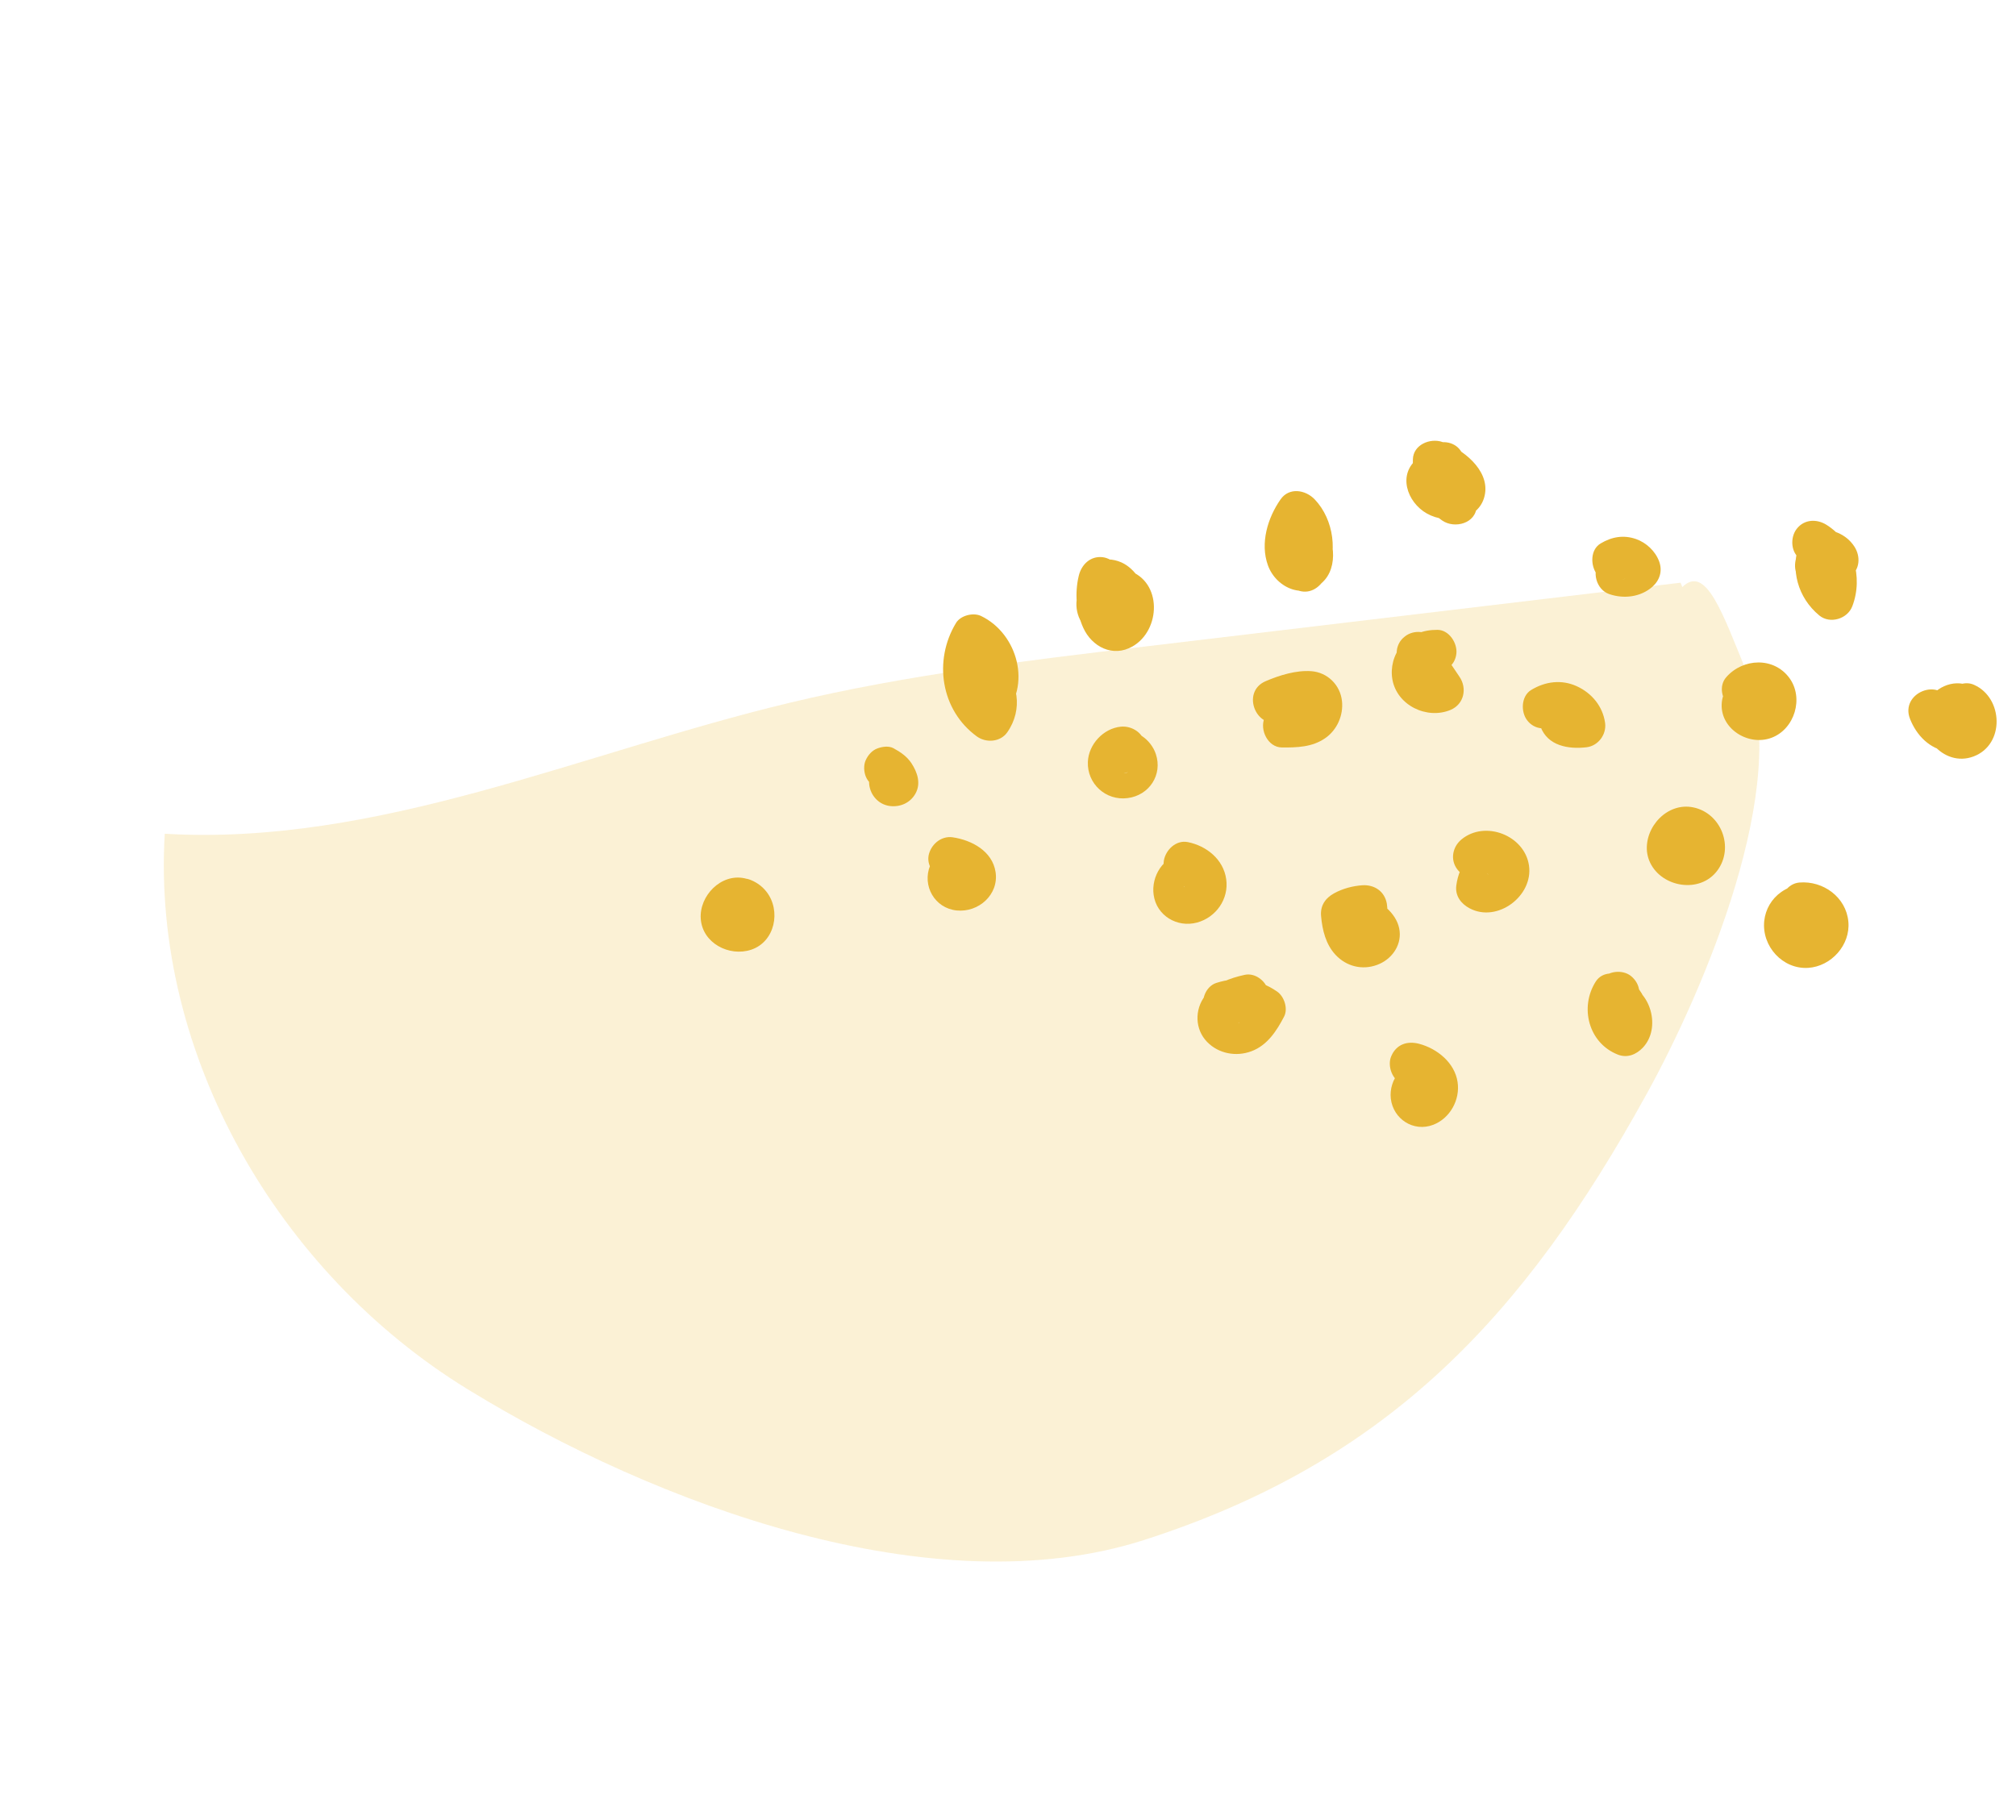 <svg width="185" height="167" viewBox="0 0 185 167" fill="none" xmlns="http://www.w3.org/2000/svg">
<path opacity="0.3" d="M154.216 53.474C137.808 55.435 121.394 57.378 104.985 59.34C94.082 60.63 83.153 61.937 72.479 64.488C53.384 69.05 34.712 77.659 15.118 76.512C13.915 96.793 25.567 116.829 42.886 127.471C60.193 138.106 85.665 147.529 105.002 141.319C127.281 134.157 139.809 120.888 151.105 100.395C156.396 90.8 164.456 71.866 160.298 61.719C158.08 56.306 156.558 51.75 154.377 53.872" fill="#F2CF74"/>
<path d="M134.024 41.341C135.099 42.877 135.565 44.572 135.508 46.442C135.462 48.041 133.482 48.546 132.352 47.772C130.482 46.496 129.576 44.369 129.655 42.15C129.693 40.802 131.242 40.176 132.353 40.557C134.198 41.193 136.621 43.071 136.278 45.285C135.891 47.782 132.786 48.163 130.942 47.126C129.105 46.095 128.201 43.469 130.159 42.033C131.927 40.733 134.839 41.936 134.505 44.315C134.149 46.835 130.221 46.358 130.577 43.838C130.447 44.715 131.673 45.988 132.489 45.219C132.65 44.927 132.817 44.627 132.978 44.336C133.005 44.124 132.971 43.928 132.864 43.749C132.736 43.628 132.727 43.608 132.843 43.696C132.964 43.777 132.951 43.779 132.814 43.686C132.922 43.769 133.034 43.781 133.04 43.773C132.992 43.773 132.951 43.779 132.908 43.819C132.455 44.157 132.32 44.688 132.494 45.405C132.411 45.354 132.213 45.021 132.19 45.004C131.81 44.605 131.383 44.414 130.873 44.234C131.777 43.703 132.668 43.173 133.571 42.642C133.564 42.94 133.667 43.397 133.903 43.808C134.06 44.098 134.323 44.346 134.744 44.642C133.689 45.083 132.642 45.531 131.588 45.972C131.61 45.221 131.321 44.367 130.883 43.742C130.271 42.862 130.382 41.643 131.254 40.977C132.081 40.338 133.413 40.462 134.024 41.341Z" fill="#E6B431"/>
<path d="M117.8 51.185C115.416 49.287 118.298 45.69 120.731 47.442C122.359 48.619 122.921 51.63 121.584 53.197C119.906 55.163 117.139 54.058 116.35 51.874C115.624 49.847 116.326 47.529 117.508 45.832C118.307 44.684 119.811 44.95 120.651 45.833C122.412 47.684 122.83 50.805 121.585 53.052C121.068 53.987 120.112 54.588 119.02 54.148C116.905 53.308 116.035 51.086 116.641 48.975C116.937 47.945 118.29 47.511 119.205 47.878C120.281 48.307 120.598 49.413 120.302 50.443C120.318 50.406 120.328 50.377 120.336 50.335C120.323 50.191 120.323 50.191 120.342 50.327C120.342 50.327 120.314 50.379 120.414 50.504C120.27 50.309 120.505 50.512 120.497 50.555C120.525 50.454 120.002 50.276 120.479 50.468C119.628 50.833 118.764 51.199 117.914 51.564C118.603 50.321 118.492 49.249 117.507 48.22C118.553 48.223 119.605 48.219 120.651 48.222C120.425 48.55 120.215 48.939 120.107 49.369C120.05 49.605 119.999 49.896 119.998 50.138C119.996 50.125 120.096 50.762 120.034 50.459C120.147 50.983 120.112 50.42 119.951 50.456C119.51 50.17 119.025 50.264 118.494 50.738C118.441 50.807 118.396 50.883 118.366 50.97C118.472 51.087 118.312 50.672 118.301 50.591C118.311 50.721 118.29 50.668 118.226 50.449C118.328 50.587 118.453 50.695 118.596 50.779C118.928 50.824 119.265 50.861 119.597 50.906C120.005 50.497 120.413 50.089 120.814 49.674C120.769 49.348 120.723 49.008 120.679 48.682C120.69 48.715 120.701 48.748 120.721 48.787C120.511 48.518 120.299 48.235 120.09 47.966C120.12 47.989 120.151 48.013 120.182 48.036C122.178 49.627 119.796 52.776 117.8 51.185Z" fill="#E6B431"/>
<path d="M99.156 53.425C99.461 51.597 101.297 50.897 102.911 51.612C104.201 52.191 105.111 53.736 105.257 55.114C105.42 56.615 104.645 58.099 103.204 58.648C101.887 59.145 100.416 58.563 99.542 57.533C98.593 56.409 98.518 54.792 99.366 53.597C100.289 52.288 102.059 51.867 103.537 52.344C106.679 53.356 106.541 57.834 103.919 59.326C102.133 60.344 100.201 59.375 99.398 57.594C98.744 56.146 98.624 54.397 98.989 52.859C99.229 51.822 100.051 50.998 101.191 51.133C102.162 51.25 103.163 52.291 102.917 53.335C102.813 53.792 102.725 54.261 102.747 54.729C102.755 54.991 102.794 55.277 102.864 55.537C102.888 55.617 103.082 55.971 103.062 56.078C103.094 55.859 101.932 55.913 101.947 55.925C101.847 56.056 101.884 56.023 102.029 55.817C102.012 55.84 101.994 55.863 101.977 55.886C102.156 55.474 101.867 56.047 102.179 56.004C102.207 56.001 102.253 56.084 102.301 56.084C102.594 56.1 102.737 55.624 102.744 55.422C102.745 55.228 102.672 55.148 102.603 54.998C102.546 54.93 102.478 54.89 102.385 54.868C102.625 54.953 102.6 54.971 102.301 54.914C102.164 54.871 102.026 54.876 101.895 54.935C101.656 55.009 101.51 55.154 101.45 55.377C101.146 55.633 101.595 55.73 101.343 55.453C101.408 55.528 101.197 55.196 101.197 55.196C101.107 55.091 101.097 55.071 101.176 55.144C101.42 55.304 101.707 55.328 102.022 55.202C102.291 54.992 102.574 54.781 102.843 54.571C102.813 54.609 102.784 54.648 102.741 54.688C102.871 54.373 103 54.044 103.13 53.729C103.124 53.785 103.11 53.835 103.098 53.899C102.65 56.411 98.722 55.935 99.156 53.425Z" fill="#E6B431"/>
<path d="M91.53 60.825C93.524 62.403 93.884 65.15 92.427 67.211C91.8 68.1 90.497 68.194 89.653 67.589C86.32 65.176 85.648 60.594 87.73 57.168C88.147 56.474 89.319 56.183 90.031 56.529C93.395 58.148 94.727 62.952 91.999 65.802C91.198 66.631 89.603 67.014 88.856 65.8C87.683 63.897 87.959 61.851 89.585 60.322C90.366 59.599 91.751 59.909 92.349 60.693C93.05 61.615 92.759 62.735 91.978 63.458C92.156 63.288 92.063 63.522 91.99 63.394C90.944 63.391 89.892 63.395 88.847 63.392C89.677 62.524 89.821 60.781 88.561 60.177C89.329 59.969 90.103 59.753 90.863 59.538C89.872 61.162 90.574 63.365 92.034 64.426C91.109 64.552 90.185 64.678 89.26 64.803C89.476 64.504 89.389 64.17 89.117 63.951C87.146 62.391 89.528 59.242 91.53 60.825Z" fill="#E6B431"/>
<path d="M116.149 62.508C117.412 61.969 118.933 61.492 120.331 61.593C121.821 61.702 122.989 62.858 123.148 64.332C123.292 65.648 122.688 67.004 121.598 67.748C120.415 68.567 119.008 68.606 117.628 68.593C116.346 68.581 115.58 66.975 116.036 65.895C116.726 64.25 118.017 62.953 119.698 62.33C120.699 61.958 121.859 62.389 122.281 63.404C122.682 64.367 122.214 65.608 121.206 65.987C120.481 66.252 120.004 66.67 119.705 67.369C119.173 66.465 118.644 65.575 118.112 64.671C118.452 64.673 118.988 64.593 119.246 64.558C119.769 64.48 119.307 64.397 119.297 64.572C119.204 64.758 119.202 64.744 119.303 64.516C119.262 64.57 119.25 64.634 119.245 64.704C119.241 64.773 119.244 64.849 119.281 64.913C119.428 65.281 119.704 65.479 120.103 65.514C120.105 65.528 119.328 65.62 119.295 65.631C118.728 65.736 118.207 65.925 117.677 66.156C115.321 67.155 113.807 63.505 116.149 62.508Z" fill="#E6B431"/>
<path d="M131.672 58.748C132.427 59.87 133.182 60.993 133.937 62.116C134.648 63.168 134.353 64.614 133.124 65.141C130.95 66.06 128.194 64.732 127.773 62.352C127.583 61.257 127.881 60.094 128.609 59.234C129.473 58.209 130.607 57.792 131.917 57.8C132.984 57.808 133.76 59.031 133.643 60.003C133.503 61.164 132.514 61.728 131.441 61.728C131.648 61.728 131.625 61.71 131.816 61.636C131.654 61.769 131.615 61.788 131.713 61.691C131.802 61.589 131.779 61.62 131.642 61.784C131.763 61.449 131.575 61.953 131.652 61.755C131.678 61.689 131.676 61.627 131.646 61.555C131.675 61.773 131.679 61.8 131.66 61.664C131.566 61.275 131.614 61.629 131.678 61.592C131.534 61.446 131.516 61.42 131.634 61.522C131.756 61.602 131.727 61.593 131.561 61.491C131.619 61.51 131.671 61.538 131.729 61.558C131.522 61.51 131.528 61.502 131.754 61.54C131.625 61.503 131.253 61.671 131.626 61.516C131.356 62.529 131.083 63.529 130.813 64.542C130.058 63.419 129.303 62.296 128.547 61.174C127.956 60.285 128.034 59.077 128.919 58.409C129.717 57.761 131.08 57.859 131.672 58.748Z" fill="#E6B431"/>
<path d="M102.035 67.205C103.029 66.924 103.923 66.983 104.804 67.555C105.381 67.933 105.853 68.548 106.066 69.197C106.705 71.097 105.46 72.99 103.48 73.239C101.473 73.505 99.747 71.913 99.829 69.915C99.894 68.306 101.252 66.841 102.858 66.685C103.883 66.587 104.982 67.289 105.082 68.376C105.174 69.409 104.491 70.499 103.39 70.6C103.035 70.634 103.826 70.395 103.423 70.588C103.287 70.656 103.357 70.611 103.642 70.462C103.48 70.595 103.521 70.541 103.778 70.298C103.741 70.331 103.706 70.377 103.677 70.415C103.583 70.539 103.628 70.464 103.797 70.178C103.763 70.238 103.738 70.303 103.712 70.369C103.74 70.269 103.762 70.175 103.782 70.069C103.77 70.133 103.76 70.21 103.755 70.28C103.738 69.95 103.742 69.88 103.77 70.084C103.744 69.991 103.723 69.89 103.696 69.797C103.514 69.524 103.485 69.466 103.612 69.635C103.375 69.418 103.311 69.358 103.443 69.457C103.572 69.544 103.498 69.512 103.226 69.341C103.416 69.413 103.365 69.399 103.055 69.309C103.216 69.322 103.211 69.33 103.03 69.327C102.55 69.461 103.699 69.104 102.842 69.366C102.875 69.355 102.914 69.335 102.947 69.324C102.748 69.393 102.592 69.518 102.477 69.686C102.577 69.555 102.565 69.57 102.463 69.736C102.363 69.867 102.313 70.013 102.303 70.187C102.323 69.984 102.327 70.059 102.319 70.406C102.292 70.265 102.302 70.284 102.347 70.465C102.406 70.644 102.402 70.665 102.349 70.527C102.535 70.827 102.572 70.891 102.458 70.72C102.235 70.453 102.86 71.025 102.568 70.816C102.277 70.606 103.015 70.997 102.696 70.888C103.045 70.959 103.124 70.982 102.918 70.948C103.13 70.975 103.334 70.947 103.536 70.857C103.023 71.003 102.561 71.066 102.042 70.867C101.587 70.679 101.121 70.251 100.953 69.782C100.629 68.878 100.97 67.516 102.035 67.205Z" fill="#E6B431"/>
<path d="M140.505 63.32C141.797 62.535 143.292 62.331 144.702 62.977C146.083 63.613 147.086 64.826 147.294 66.349C147.436 67.396 146.665 68.442 145.602 68.573C143.94 68.772 142.021 68.458 141.364 66.678C140.775 65.097 141.708 63.052 143.511 62.924C144.573 62.842 145.585 63.514 145.735 64.615C145.872 65.621 145.114 66.763 144.044 66.84C144.802 66.612 145.157 66.162 145.114 65.496C145.043 65.174 144.87 64.92 144.59 64.744C144.579 64.662 144.961 64.672 145.064 64.665C144.5 65.407 143.936 66.148 143.372 66.889C143.328 66.563 143.46 66.919 143.352 66.788C143.31 66.683 143.31 66.683 143.358 66.781C143.419 66.876 143.405 66.878 143.344 66.782C143.252 66.664 143.283 66.687 143.427 66.834C143.381 66.798 143.34 66.755 143.294 66.72C143.248 66.685 143.201 66.65 143.155 66.614C143.341 66.707 143.364 66.724 143.23 66.659C143.199 66.636 142.863 66.502 143.066 66.571C143.291 66.644 142.855 66.544 142.798 66.538C143.058 66.565 142.859 66.475 142.787 66.554C142.966 66.495 142.985 66.485 142.853 66.531C142.722 66.59 142.74 66.567 142.908 66.475C142 67.028 140.834 67.007 140.143 66.103C139.537 65.314 139.591 63.88 140.505 63.32Z" fill="#E6B431"/>
<path d="M126.756 82.81C126.886 83.25 126.438 82.604 126.806 82.921C127.026 83.113 127.24 83.312 127.448 83.519C127.971 84.05 128.356 84.697 128.439 85.454C128.587 86.847 127.647 88.082 126.367 88.547C124.996 89.052 123.547 88.682 122.559 87.626C121.659 86.661 121.342 85.347 121.23 84.068C121.141 83.111 121.621 82.415 122.433 81.972C123.226 81.539 124.141 81.297 125.04 81.237C126.133 81.178 127.07 81.805 127.264 82.928C127.587 84.843 126.266 86.532 124.418 86.895C123.373 87.099 122.339 86.215 122.194 85.203C122.043 84.089 122.834 83.192 123.886 82.979C123.697 83.019 123.52 83.091 123.434 83.269C123.363 83.411 123.422 83.846 123.355 83.453C124.096 84.017 124.837 84.581 125.579 85.144C124.878 85.184 124.579 85.274 123.946 85.609C124.342 84.911 124.747 84.219 125.149 83.514C125.2 84.088 125.21 84.572 125.458 84.967C125.391 84.831 125.422 84.854 125.552 85.051C125.512 84.96 125.435 84.901 125.332 84.859C125.228 84.804 125.121 84.784 125.007 84.807C125.23 84.769 125.23 84.769 125.014 84.813C124.569 85.206 124.511 85.49 124.567 86.106C124.586 86.193 124.638 86.269 124.713 86.314C124.611 86.225 124.509 86.135 124.407 86.045C123.847 85.546 123.313 85.03 123.095 84.292C122.783 83.275 123.115 82.15 124.17 81.708C125.092 81.361 126.443 81.78 126.756 82.81Z" fill="#E6B431"/>
<path d="M109 77.278C110.715 77.62 112.269 78.862 112.523 80.676C112.784 82.496 111.595 84.188 109.846 84.661C108.022 85.152 106.132 84.031 105.865 82.122C105.621 80.425 106.757 78.546 108.564 78.397C109.591 78.313 110.687 78.987 110.788 80.088C110.878 81.108 110.2 82.225 109.097 82.312C108.926 82.329 108.926 82.329 109.101 82.291C109.237 82.272 109.367 82.213 109.473 82.123C109.539 82.051 109.613 81.986 109.68 81.915C109.588 82.052 109.58 82.046 109.684 81.893C109.772 81.729 109.78 81.735 109.711 81.889C109.735 81.81 109.764 81.723 109.78 81.638C109.693 82.01 109.729 81.257 109.788 81.644C109.757 81.412 109.663 81.231 109.489 81.075C109.387 80.985 108.963 80.821 109.273 80.911C109.201 80.893 108.602 80.864 108.938 80.839C108.864 80.856 108.784 80.88 108.718 80.903C108.882 80.832 108.895 80.831 108.747 80.913C108.461 81 108.877 80.902 108.87 80.799C108.815 80.855 108.747 80.913 108.692 80.969C108.796 80.816 108.804 80.822 108.712 80.959C108.635 81.108 108.628 81.102 108.695 80.934C108.677 81.006 108.653 81.085 108.627 81.151C108.643 81.37 108.643 81.419 108.623 81.269C108.596 81.127 108.615 81.166 108.666 81.388C108.484 81.067 108.768 81.575 108.676 81.359C108.579 81.15 108.476 81.158 108.686 81.33C108.524 81.206 108.264 81.131 108.627 81.248C108.518 81.214 108.08 81.101 108.528 81.185C107.518 80.99 106.62 80.088 106.802 78.983C106.96 78.006 107.911 77.06 109 77.278Z" fill="#E6B431"/>
<path d="M87.423 76.837C89.175 77.097 91.056 78.101 91.358 80.012C91.682 82.087 89.804 83.755 87.79 83.551C85.775 83.348 84.601 81.285 85.353 79.431C85.992 77.87 87.956 76.889 89.538 77.629C90.471 78.07 91.094 79.19 90.635 80.194C90.214 81.117 89.063 81.765 88.07 81.291C87.923 81.228 87.937 81.226 88.117 81.277C88.262 81.327 88.402 81.335 88.557 81.307C88.19 81.357 88.978 81.139 88.631 81.29C88.715 81.245 88.799 81.198 88.888 81.145C88.726 81.278 88.767 81.224 89.006 80.99C88.945 81.054 88.769 81.334 88.942 81.027C88.993 80.944 89.034 80.841 89.042 80.75C89.034 80.841 89.016 80.352 88.964 80.228C88.861 79.978 88.643 79.752 88.388 79.655C88.111 79.603 88.053 79.583 88.194 79.605C88.342 79.62 88.279 79.621 88.008 79.61C88.373 79.595 87.662 79.761 88.02 79.594C87.942 79.633 87.872 79.677 87.794 79.715C87.596 79.943 87.547 79.991 87.641 79.868C87.735 79.744 87.702 79.804 87.522 80.057C87.493 80.254 87.473 80.458 87.444 80.656C87.415 80.438 87.418 80.466 87.477 80.742C87.521 80.812 87.557 80.876 87.595 80.954C87.417 80.66 87.88 81.109 87.564 80.93C87.137 80.691 87.977 81.061 87.497 80.891C87.344 80.836 87.205 80.778 87.046 80.731C87.363 80.826 87.119 80.762 86.935 80.732C85.918 80.58 85.037 79.606 85.209 78.53C85.398 77.528 86.335 76.681 87.423 76.837Z" fill="#E6B431"/>
<path d="M64.974 84.081C65.187 82.951 65.569 81.743 66.594 81.084C67.294 80.629 68.104 80.428 68.911 80.762C69.468 80.99 69.961 81.353 70.338 81.835C71.696 83.574 71.122 86.429 68.923 87.157C66.908 87.819 64.451 86.547 64.305 84.303C64.165 82.211 66.16 80.132 68.328 80.599C69.334 80.815 70.234 81.683 70.054 82.801C69.896 83.778 68.935 84.753 67.852 84.527C67.352 84.415 68.105 84.451 67.807 84.505C67.901 84.478 67.988 84.46 68.082 84.433C67.893 84.521 67.936 84.481 68.226 84.323C68.162 84.36 68.099 84.41 68.043 84.452C68.109 84.381 68.181 84.302 68.255 84.236C68.201 84.292 68.16 84.346 68.113 84.408C68.272 84.103 68.305 84.043 68.207 84.236C68.086 84.571 68.243 83.788 68.225 84.164C68.21 83.848 68.208 83.786 68.236 83.99C68.217 83.902 68.19 83.809 68.172 83.722C68.26 83.91 68.233 83.866 68.083 83.581C68.224 83.749 68.176 83.7 67.948 83.454C68.216 83.695 67.526 83.304 67.888 83.421C68.287 83.554 67.425 83.325 67.846 83.413C68.055 83.426 68.001 83.433 67.687 83.414C67.842 83.386 67.836 83.394 67.669 83.437C67.496 83.488 67.496 83.488 67.64 83.427C67.365 83.596 67.32 83.623 67.484 83.504C67.358 83.59 67.268 83.692 67.21 83.832C67.136 83.994 67.122 83.996 67.199 83.847C67.136 84.153 67.121 84.19 67.155 83.985C67.165 84.26 67.174 84.328 67.154 84.179C67.118 83.713 67.299 84.436 67.139 84.118C67.288 84.354 67.317 84.413 67.238 84.292C67.204 84.241 67.169 84.19 67.121 84.142C67.104 84.372 67.892 84.57 67.329 84.397C67.828 84.398 68.319 84.394 68.823 84.388C68.652 84.453 68.636 84.441 68.778 84.366C68.895 84.309 68.981 84.228 69.05 84.121C68.817 84.395 69.114 83.877 69.046 84.094C69.014 84.216 68.955 84.342 68.916 84.458C69.026 84.152 68.938 84.365 68.909 84.563C68.722 85.578 67.804 86.465 66.707 86.289C65.693 86.115 64.768 85.168 64.974 84.081Z" fill="#E6B431"/>
<path d="M82.005 68.671C82.641 69.02 83.221 69.412 83.637 70.034C84.189 70.88 84.535 71.899 83.999 72.844C83.524 73.677 82.623 74.077 81.681 73.97C80.463 73.824 79.646 72.703 79.76 71.51C79.849 70.481 80.93 69.62 81.963 69.784C83.046 69.962 83.781 70.887 83.689 71.986C83.684 72.008 83.686 72.021 83.682 72.043C83.68 71.87 83.679 71.711 83.676 71.538C83.678 71.552 83.687 71.571 83.683 71.593C83.64 71.425 83.598 71.272 83.555 71.105C83.564 71.124 83.572 71.13 83.582 71.149C83.499 71.001 83.417 70.853 83.326 70.7C83.342 70.711 83.344 70.725 83.359 70.737C83.232 70.615 83.111 70.487 82.983 70.365C82.999 70.377 83.014 70.389 83.022 70.395C82.871 70.305 82.715 70.222 82.564 70.132C82.595 70.155 82.624 70.165 82.666 70.173C82.502 70.133 82.337 70.093 82.165 70.048C82.207 70.056 82.242 70.058 82.277 70.06C82.104 70.063 81.945 70.064 81.772 70.066C81.807 70.069 81.848 70.063 81.881 70.052C81.714 70.095 81.561 70.137 81.393 70.18C81.413 70.171 81.427 70.169 81.446 70.159C81.298 70.242 81.15 70.324 80.996 70.414C81.029 70.403 81.054 70.386 81.078 70.355C80.957 70.482 80.828 70.603 80.707 70.731C80.719 70.715 80.724 70.707 80.728 70.686C80.638 70.837 80.556 70.994 80.465 71.144C80.469 71.123 80.475 71.115 80.479 71.094C80.439 71.259 80.4 71.423 80.354 71.596C80.358 71.574 80.356 71.561 80.352 71.534C80.397 71.86 80.443 72.2 80.487 72.526C80.438 72.367 80.377 72.222 80.294 72.075C80.377 72.222 80.459 72.371 80.549 72.525C80.45 72.351 80.332 72.201 80.188 72.054C80.315 72.176 80.436 72.304 80.564 72.426C80.444 72.31 80.313 72.21 80.17 72.126C80.32 72.216 80.477 72.299 80.628 72.389C80.599 72.379 80.568 72.356 80.539 72.346C80.059 72.079 79.668 71.793 79.45 71.262C79.272 70.822 79.237 70.211 79.44 69.768C79.653 69.296 80.023 68.858 80.524 68.678C80.966 68.515 81.57 68.425 82.005 68.671Z" fill="#E6B431"/>
<path d="M151.14 78.183C150.897 75.89 153.008 73.595 155.395 74.094C157.961 74.631 159.164 77.776 157.59 79.894C156.01 82.02 152.52 81.45 151.427 79.168C150.361 76.932 152.236 74.177 154.668 74.296C157.77 74.449 158.5 79.099 155.682 80.272C154.725 80.665 153.465 80.207 153.099 79.197C152.733 78.188 153.152 77.044 154.174 76.614C153.964 76.698 153.782 76.889 153.678 77.09C153.644 77.15 153.533 77.552 153.542 77.413C153.572 77.18 153.572 77.886 153.522 77.471C153.546 77.648 153.613 77.784 153.715 77.922C153.553 77.702 153.761 77.958 153.838 78.016C154.016 78.151 154.233 78.219 154.454 78.216C154.516 78.215 154.905 78.12 154.767 78.174C154.524 78.269 155.197 77.977 155.122 77.883C155.122 77.883 154.956 78.086 154.963 78.092C155.008 78.016 155.054 77.941 155.099 77.866C155.038 78.026 155.032 78.034 155.079 77.875C155.301 77.568 154.898 78.066 155.086 77.77C155.077 77.606 155.085 77.611 155.101 77.782C155.077 77.703 155.06 77.629 155.035 77.549C154.991 77.43 154.849 77.249 154.997 77.471C154.941 77.416 154.885 77.362 154.829 77.307C154.981 77.411 154.983 77.424 154.846 77.332C154.479 77.175 155.127 77.412 154.773 77.301C154.519 77.218 155.099 77.256 154.608 77.309C154.635 77.306 154.899 77.263 154.901 77.276C154.857 77.206 154.547 77.421 154.508 77.441C154.884 77.203 154.343 77.657 154.504 77.462C154.629 77.313 154.415 77.675 154.392 77.706C154.358 77.863 154.356 77.849 154.386 77.665C154.389 77.741 154.391 77.803 154.394 77.878C154.291 77.726 154.364 77.758 154.437 77.935C154.402 77.836 154.224 77.59 154.378 77.756C154.597 77.996 154.113 77.64 154.422 77.826C154.541 77.942 154.528 77.943 154.387 77.824C154.455 77.863 154.516 77.91 154.592 77.955C154.723 78.007 154.902 77.996 154.673 77.993C154.749 77.989 155.242 77.901 155.055 77.955C154.935 77.985 154.81 78.133 154.962 77.981C155.077 77.91 155.091 77.908 155.009 77.968C154.89 78.06 154.933 78.02 155.122 77.835C155.109 77.837 154.95 78.045 154.952 78.059C154.931 78.006 155.179 77.695 155.03 77.972C155.086 77.722 155.1 77.672 155.085 77.819C155.071 77.966 155.077 77.91 155.092 77.666C155.198 78.697 154.488 79.79 153.401 79.89C152.331 79.966 151.261 79.274 151.14 78.183Z" fill="#E6B431"/>
<path d="M111.617 90.201C113.554 89.578 115.512 89.824 117.195 90.993C117.851 91.444 118.218 92.564 117.833 93.295C117.153 94.606 116.289 95.935 114.832 96.473C113.435 96.995 111.823 96.695 110.776 95.619C109.651 94.471 109.605 92.656 110.581 91.388C111.452 90.259 112.886 89.752 114.217 89.46C115.266 89.234 116.304 90.145 116.441 91.151C116.594 92.28 115.799 93.149 114.749 93.375C114.643 93.404 114.481 93.439 114.681 93.385C114.522 93.434 114.37 93.489 114.219 93.544C114.094 93.596 113.975 93.64 113.853 93.705C113.574 93.847 114.04 93.555 113.802 93.74C113.545 93.934 113.686 93.956 113.724 93.778C113.689 93.824 113.66 93.863 113.624 93.909C113.666 93.855 113.699 93.795 113.74 93.741C113.796 93.54 113.828 93.272 113.733 93.078C113.694 93 113.341 92.695 113.525 92.822C113.762 92.99 113.261 92.609 113.486 92.793C113.589 92.834 113.589 92.834 113.48 92.8C113.366 92.774 113.372 92.767 113.479 92.787C113.591 92.799 113.591 92.799 113.479 92.787C113.341 92.792 113.366 92.774 113.564 92.754C113.473 92.746 113.395 92.784 113.327 92.842C113.44 92.757 113.561 92.679 113.658 92.582C113.498 92.729 113.68 92.538 113.721 92.484C113.946 92.155 114.056 91.995 114.15 91.823C114.359 92.591 114.575 93.364 114.789 94.124C114.621 94.009 114.302 93.852 113.998 93.803C113.912 93.787 113.324 93.791 113.598 93.767C113.509 93.773 112.858 93.924 113.103 93.842C112.088 94.167 110.953 93.816 110.52 92.767C110.161 91.861 110.597 90.534 111.617 90.201Z" fill="#E6B431"/>
<path d="M146.879 49.873C147.904 49.262 148.978 49.068 150.126 49.465C151.078 49.8 151.904 50.574 152.254 51.523C152.575 52.4 152.309 53.246 151.63 53.851C150.541 54.802 148.993 54.978 147.663 54.515C146.486 54.108 146.024 52.44 146.822 51.487C147.567 50.603 148.648 49.999 149.824 50.455C150.966 50.909 151.654 52.248 151.149 53.425C150.598 54.711 149.002 55.095 147.882 54.292C146.708 53.448 146.767 51.799 147.829 50.9C148.617 50.231 150.007 50.423 150.593 51.271C151.229 52.181 151.067 53.325 150.222 54.035C150.21 54.051 150.191 54.06 150.179 54.076C150.43 53.633 150.687 53.183 150.939 52.74C150.935 52.762 150.929 52.769 150.925 52.791C150.88 52.464 150.834 52.124 150.79 51.798C150.342 51.458 149.894 51.117 149.44 50.784C149.114 50.829 148.774 50.875 148.448 50.919C148.467 50.91 148.488 50.914 148.508 50.904C148.239 51.114 147.962 51.318 147.687 51.535C147.626 51.647 147.563 51.746 147.502 51.858C147.457 52.189 147.42 52.527 147.375 52.858C147.811 53.311 148.254 53.77 148.69 54.223C149.016 54.179 149.356 54.133 149.682 54.088C149.464 54.166 149.499 54.12 149.794 53.941C150.067 53.711 150.112 53.684 149.949 53.865C149.667 52.858 149.39 51.843 149.108 50.836C149.514 50.975 148.718 50.82 149.141 50.825C148.887 50.839 148.83 50.833 148.974 50.82C149.042 50.811 149.11 50.801 149.178 50.792C149.104 50.809 149.024 50.834 148.951 50.851C149.036 50.818 149.122 50.786 149.2 50.748C149.129 50.792 149.058 50.822 148.987 50.867C149.063 50.815 149.132 50.757 149.2 50.699C148.987 51.476 148.78 52.245 148.575 53.027C148.476 52.757 148.625 53.138 148.691 53.164C148.699 53.17 148.369 52.785 148.66 53.092C148.893 53.33 148.701 53.135 148.633 53.096C148.416 52.98 149.105 53.357 148.747 53.17C148.494 53.038 148.861 53.245 148.918 53.202C148.912 53.21 148.7 53.183 148.693 53.178C148.79 53.178 148.873 53.181 148.97 53.181C148.815 53.209 148.821 53.202 148.988 53.158C149.134 53.111 149.167 53.099 149.075 53.139C148.937 53.193 149.001 53.156 149.266 53.016C148.382 53.538 147.149 53.588 146.502 52.645C145.95 51.848 145.932 50.445 146.879 49.873Z" fill="#E6B431"/>
<path d="M158.42 62.134C159.943 60.404 162.769 60.261 164.206 62.219C165.55 64.058 164.691 66.902 162.57 67.703C160.417 68.516 157.751 66.829 158.005 64.427C158.243 62.207 161.122 60.776 162.907 62.292C163.696 62.953 163.993 64.214 163.284 65.065C162.623 65.854 161.362 66.151 160.511 65.443C160.318 65.296 160.39 65.314 160.724 65.483C160.9 65.604 161.092 65.641 161.294 65.599C161.559 65.508 161.619 65.493 161.481 65.546C161.343 65.599 161.401 65.571 161.64 65.448C161.372 65.609 161.73 65.346 161.803 65.218C161.909 65.031 161.955 64.81 161.912 64.594C161.869 64.33 161.738 64.182 161.563 64.012C161.927 64.35 161.231 63.711 161.607 64.033C161.535 64.016 161.464 63.998 161.398 63.972C161.58 63.989 161.594 63.987 161.441 63.98C161.334 63.96 161.227 63.988 161.13 64.036C160.933 64.167 160.896 64.2 161.015 64.107C161.206 63.936 160.741 64.387 161.007 64.101C160.891 64.318 160.856 64.364 160.913 64.225C160.964 64.093 160.956 64.136 160.889 64.353C160.905 63.963 161.019 64.647 160.896 64.248C160.92 64.328 161.145 64.706 161.014 64.557C160.881 64.395 161.234 64.7 161.302 64.74C160.849 64.469 161.652 64.92 161.18 64.708C161.393 64.7 161.422 64.709 161.279 64.722C161.137 64.748 161.17 64.737 161.378 64.688C161.067 64.792 161.448 64.644 161.555 64.518C160.871 65.29 159.649 65.615 158.782 64.896C158.016 64.252 157.681 62.962 158.42 62.134Z" fill="#E6B431"/>
<path d="M130.233 95.789C131.885 96.229 133.495 97.526 133.756 99.297C134.006 100.925 133.061 102.632 131.515 103.223C129.711 103.912 127.849 102.69 127.629 100.817C127.425 99.065 128.819 97.2 130.706 97.538C131.728 97.718 132.608 98.643 132.432 99.74C132.264 100.746 131.321 101.65 130.23 101.466C130.005 101.442 130.085 101.417 130.471 101.406C130.708 101.415 130.914 101.353 131.109 101.208C131.189 101.135 131.275 101.054 131.355 100.981C131.508 100.683 131.559 100.6 131.504 100.753C131.415 100.966 131.581 100.299 131.557 100.635C131.543 100.332 131.548 100.262 131.568 100.412C131.588 100.561 131.572 100.488 131.504 100.192C131.326 99.752 130.797 99.423 130.323 99.501C130.058 99.593 129.99 99.602 130.128 99.549C130.259 99.489 130.208 99.524 129.955 99.648C130.255 99.462 129.759 99.89 129.9 99.704C130.041 99.519 129.721 100.165 129.867 99.764C129.993 99.422 129.822 100.047 129.859 99.807C129.888 99.561 129.831 100.212 129.851 99.849C129.908 100.063 129.913 100.104 129.86 99.966C129.8 99.836 129.81 99.855 129.896 100.03C129.624 99.763 130.057 100.091 129.852 99.96C129.73 99.88 129.613 99.778 129.491 99.698C129.852 99.912 129.348 99.662 129.295 99.634C129.127 99.567 128.955 99.521 128.774 99.47C127.769 99.205 127.272 97.791 127.678 96.905C128.153 95.816 129.156 95.506 130.233 95.789Z" fill="#E6B431"/>
<path d="M134.106 77.04C136.264 75.244 139.91 76.651 140.309 79.429C140.715 82.212 137.414 84.711 134.861 83.355C134.078 82.942 133.522 82.215 133.637 81.278C133.883 79.32 135.185 77.592 137.044 76.91C138.046 76.538 139.205 76.969 139.627 77.984C140.021 78.942 139.56 80.188 138.553 80.568C137.893 80.81 137.63 81.109 137.559 81.762C137.147 81.071 136.742 80.385 136.335 79.686C136.351 79.698 136.617 79.827 136.623 79.82C136.655 79.746 136.069 79.763 136.311 79.765C136.589 79.769 136.01 79.841 136.28 79.79C136.334 79.783 136.625 79.626 136.412 79.744C136.175 79.881 136.535 79.631 136.578 79.59C136.461 79.696 136.338 79.761 136.518 79.605C136.407 79.704 136.398 79.892 136.461 79.648C136.444 79.719 136.413 80.16 136.399 79.954C136.381 79.769 136.462 80.112 136.477 80.172C136.539 80.316 136.365 80.159 136.526 80.221C136.744 80.302 136.452 80.189 136.365 80.111C136.473 80.193 136.634 80.303 136.421 80.165C136.224 80.04 136.314 80.194 136.471 80.18C136.192 80.211 136.46 80.195 136.524 80.158C136.127 80.392 136.744 79.997 136.509 80.147C136.273 80.296 136.885 79.86 136.512 80.174C135.691 80.853 134.371 80.618 133.748 79.802C133.061 78.927 133.278 77.727 134.106 77.04Z" fill="#E6B431"/>
<path d="M167.632 48.176C170.086 49.725 171 52.98 169.977 55.639C169.533 56.8 167.931 57.288 166.948 56.48C164.974 54.845 164.254 52.25 165.138 49.838C165.369 49.197 166.026 48.686 166.702 48.614C168.047 48.48 169.404 48.987 170.165 50.151C170.743 51.041 170.698 52.238 169.793 52.915C168.801 53.66 167.633 53.978 166.394 53.828C163.871 53.507 164.348 49.579 166.87 49.9C167.159 49.937 167.161 49.95 167.393 49.773C167.268 50.691 167.146 51.621 167.021 52.538C166.749 52.111 166.975 52.551 167.233 52.516C167.752 52.106 168.278 51.702 168.797 51.292C168.524 52.036 168.767 52.854 169.337 53.324C168.33 53.606 167.315 53.883 166.308 54.165C166.742 53.033 166.204 51.929 165.242 51.319C164.334 50.751 164.254 49.349 164.865 48.546C165.558 47.635 166.73 47.6 167.632 48.176Z" fill="#E6B431"/>
<path d="M149.143 90.217C151.502 90.914 152.453 94.343 150.759 96.138C150.148 96.782 149.321 97.116 148.458 96.777C145.766 95.717 144.938 92.43 146.432 90.081C147.053 89.103 148.341 89.205 149.205 89.703C151.124 90.834 151.854 93.497 150.969 95.493C150.445 96.679 148.995 97.112 147.941 96.335C145.894 94.827 145.561 92.027 146.906 89.954C147.467 89.088 148.9 88.935 149.679 89.576C150.554 90.302 150.657 91.417 150.057 92.35C150.159 92.184 150.143 92.172 150.065 92.356C149.997 92.524 150.028 92.548 150.045 92.365C150.027 92.486 150.014 92.598 150.01 92.716C150.014 92.439 150.033 92.685 150.046 92.829C150.091 93.107 149.945 92.594 150.055 92.849C150.075 92.887 150.241 93.197 150.12 93.02C150.005 92.835 150.224 93.123 150.243 93.162C150.397 93.377 149.925 92.908 150.325 93.2C149.318 93.482 148.303 93.759 147.296 94.041C147.343 93.931 147.385 93.828 147.424 93.712C147.313 94.066 147.395 93.702 147.404 93.611C147.421 93.332 147.445 93.862 147.394 93.591C147.374 93.49 147.253 93.168 147.379 93.483C147.337 93.378 147.288 93.267 147.246 93.162C147.332 93.337 147.334 93.302 147.224 93.158C147.005 92.869 147.354 93.195 147.174 93.095C147.054 93.028 146.937 92.927 146.809 92.854C147.734 92.728 148.658 92.603 149.583 92.477C149.81 92.113 149.622 92.409 149.596 92.523C149.552 92.661 149.554 92.626 149.624 92.423C149.617 92.479 149.611 92.535 149.603 92.578C149.683 92.504 149.57 92.284 149.618 92.638C149.633 92.795 149.769 92.984 149.628 92.706C149.681 92.796 149.717 92.908 149.752 93.007C149.597 92.634 149.705 92.972 149.812 93.041C150.009 93.166 149.551 92.806 149.843 93.064C150.142 93.328 149.543 92.946 149.953 93.112C149.185 93.32 148.411 93.536 147.651 93.75C147.966 93.417 147.767 93.582 147.693 93.904C147.712 93.687 147.727 93.698 147.726 93.941C147.719 93.838 147.704 93.729 147.683 93.628C147.749 93.862 147.738 93.877 147.661 93.673C147.788 93.891 147.79 93.904 147.655 93.729C147.888 93.967 148.166 94.02 147.718 93.887C146.723 93.593 146.204 92.223 146.621 91.322C147.059 90.266 148.09 89.904 149.143 90.217Z" fill="#E6B431"/>
<path d="M177.96 65.609C178.013 64.833 178.323 64.057 178.855 63.486C179.435 62.867 180.322 62.47 181.156 62.848C183.832 64.041 183.999 68.325 181.109 69.417C178.29 70.479 175.671 67.257 176.773 64.621C177.388 63.139 179.208 62.268 180.717 62.928C182.16 63.563 182.935 65.333 182.403 66.818C181.877 68.295 180.23 69.163 178.706 68.955C177.062 68.729 175.858 67.46 175.274 65.968C174.343 63.602 177.993 62.087 178.932 64.459C178.962 64.531 179.251 65.177 179.306 65.073C179.363 64.982 178.915 65.153 178.884 65.178C178.654 65.369 178.569 65.865 178.705 66.151C178.841 66.438 179.05 66.451 179.358 66.526C179.99 66.69 180.08 66.539 180.454 66.08C180.486 65.861 180.488 65.826 180.474 65.973C180.457 66.107 180.454 66.08 180.475 65.876C180.454 65.823 180.433 65.771 180.417 65.711C180.498 65.894 180.501 65.921 180.429 65.792C180.35 65.671 180.367 65.697 180.479 65.855C180.43 65.806 180.384 65.771 180.336 65.722C180.382 65.757 180.421 65.786 180.467 65.822C180.388 65.749 180.299 65.706 180.2 65.692C179.962 65.669 179.678 65.673 179.479 65.838C179.398 65.898 179.339 65.975 179.317 66.068C179.26 66.207 179.264 66.186 179.348 65.995C179.334 66.045 179.328 66.101 179.314 66.151C179.335 65.948 179.337 65.913 179.342 66.051C179.349 66.154 179.342 66.148 179.327 66.039C179.3 65.897 179.31 65.917 179.344 66.113C179.467 66.255 179.522 66.407 179.721 66.498C180.489 66.289 181.263 66.073 182.023 65.859C181.74 66.168 181.931 65.643 181.905 66.062C181.828 67.125 180.731 67.911 179.703 67.788C178.58 67.678 177.885 66.685 177.96 65.609Z" fill="#E6B431"/>
<path d="M165.119 80.988C167.296 80.803 169.414 82.328 169.616 84.579C169.818 86.718 168.043 88.684 165.929 88.819C163.588 88.965 161.658 86.839 161.896 84.522C162.006 83.447 162.573 82.477 163.458 81.858C164.538 81.095 165.777 81.037 167.012 81.368C168.041 81.65 168.478 83.03 168.109 83.932C167.675 85.016 166.573 85.311 165.545 85.029C165.767 85.089 165.87 85.033 165.616 85.095C165.863 85.027 165.846 84.905 165.699 85.098C165.819 84.957 165.838 84.948 165.75 85.063C165.656 85.187 165.674 85.164 165.795 84.988C165.831 84.796 165.841 84.767 165.819 84.909C165.81 85.048 165.807 85.021 165.816 84.833C165.849 85.029 165.853 85.056 165.829 84.928C165.796 84.794 165.808 84.827 165.874 85.012C165.769 84.846 165.759 84.827 165.844 84.94C165.936 85.059 165.905 85.035 165.767 84.881C165.935 84.997 165.952 85.022 165.823 84.936C165.753 84.883 165.666 84.853 165.577 84.858C165.773 84.873 165.796 84.891 165.656 84.882C165.518 84.887 165.538 84.877 165.73 84.865C165.67 84.88 165.615 84.888 165.563 84.909C165.765 84.819 165.773 84.825 165.561 84.944C165.605 84.917 165.648 84.876 165.693 84.85C165.867 84.701 165.861 84.709 165.676 84.873C165.711 84.826 165.74 84.788 165.775 84.741C165.654 84.966 165.648 84.973 165.736 84.76C165.717 84.819 165.705 84.882 165.691 84.933C165.71 84.716 165.715 84.708 165.697 84.925C165.71 84.972 165.731 85.024 165.738 85.079C165.641 84.87 165.654 84.869 165.764 85.061C165.729 85.011 165.696 84.974 165.662 84.923C165.826 85.06 165.843 85.085 165.733 84.989C165.669 84.929 165.6 84.876 165.525 84.831C165.704 84.931 165.735 84.954 165.602 84.89C165.47 84.838 165.491 84.842 165.679 84.9C165.454 84.875 165.454 84.875 165.664 84.888C164.604 84.984 163.596 84.29 163.44 83.197C163.289 82.193 164.051 81.078 165.119 80.988Z" fill="#E6B431"/>
</svg>
